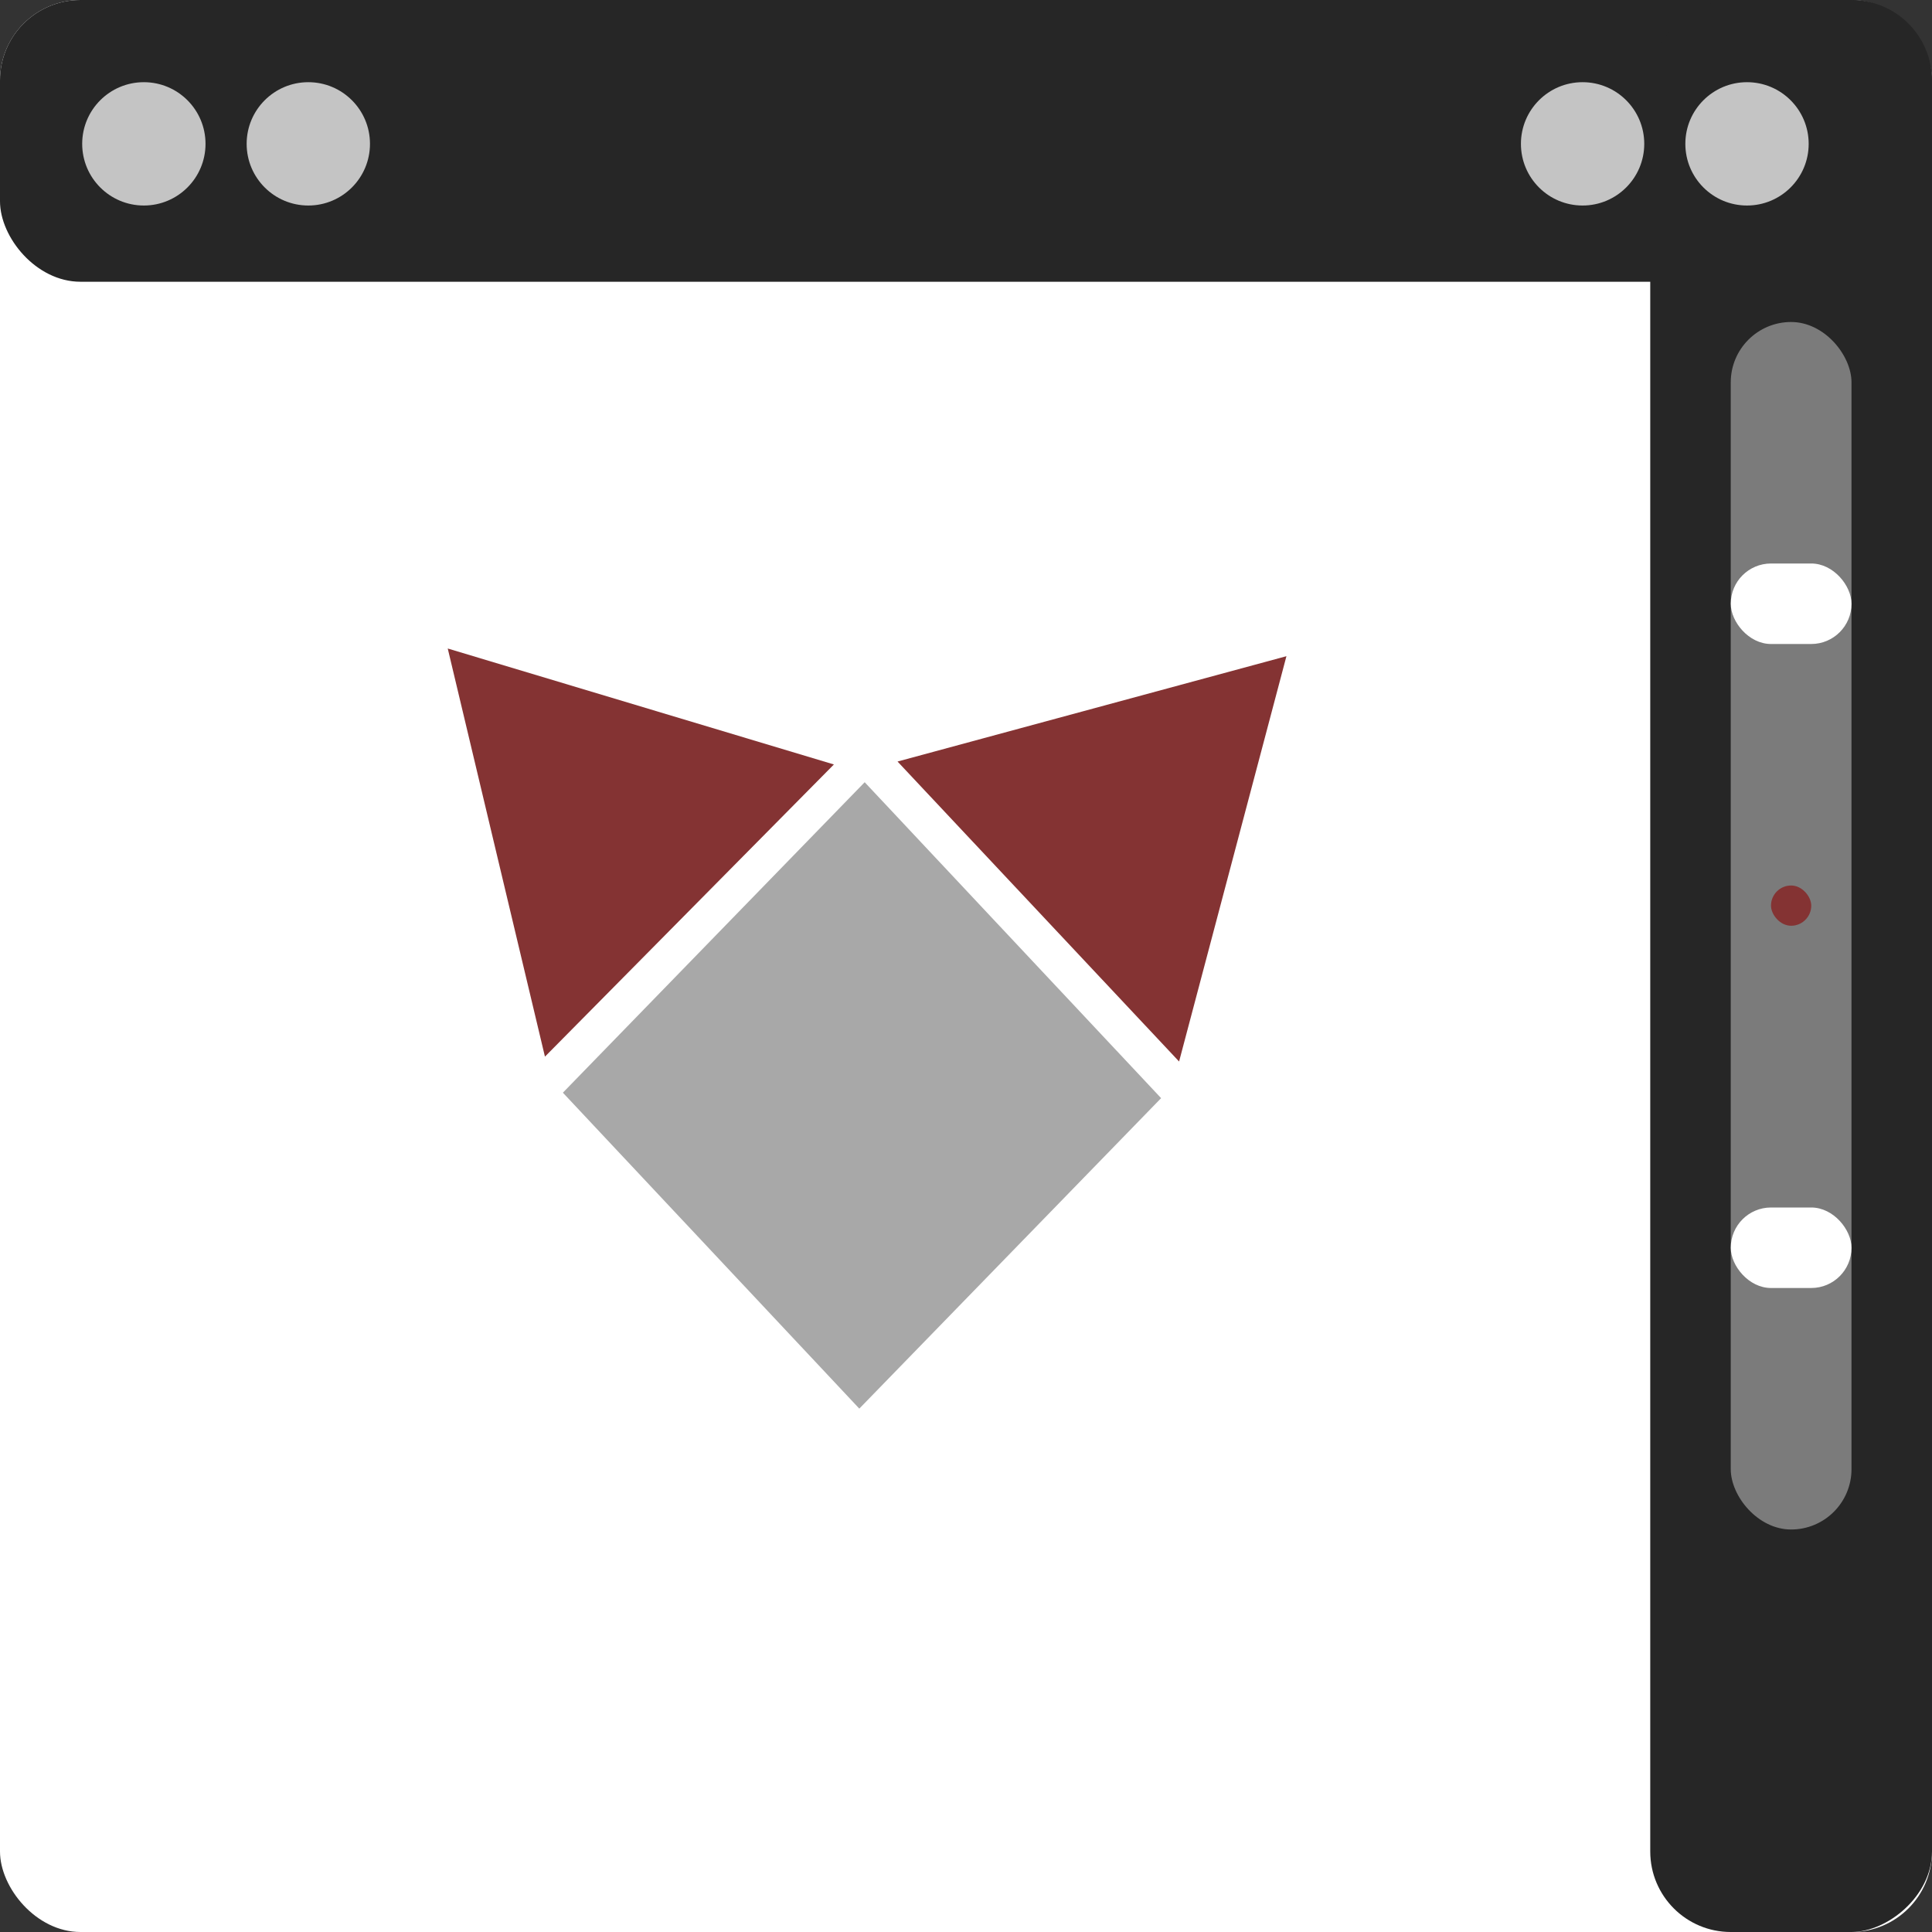 <svg width="48" height="48" viewBox="0 0 48 48" fill="none" xmlns="http://www.w3.org/2000/svg">
<rect x="0" y="0" width="48" height="48" fill="#333333" stroke="none"/>
<rect width="48" height="48" rx="2" fill="white"/>
<rect width="48" height="7" rx="2" fill="#262626"/>
<rect x="48" width="48" height="7" rx="2" transform="rotate(90 48 0)" fill="#262626"/>
<circle cx="43.404" cy="3.574" r="1.532" fill="#C4C4C4"/>
<circle cx="39.319" cy="3.574" r="1.532" fill="#C4C4C4"/>
<circle cx="3.574" cy="3.574" r="1.532" fill="#C4C4C4"/>
<circle cx="7.66" cy="3.574" r="1.532" fill="#C4C4C4"/>
<rect x="43" y="8" width="3" height="30" rx="1.5" fill="#7B7B7B"/>
<rect x="43" y="14" width="3" height="2" rx="1" fill="white"/>
<rect x="43" y="30" width="3" height="2" rx="1" fill="white"/>
<rect x="44" y="22" width="1" height="1" rx="0.5" fill="#843333"/>
<rect width="10.767" height="10.758" transform="matrix(0.684 0.729 -0.697 0.717 21.483 19.434)" fill="#A8A8A8"/>
<path d="M31.961 16.303L29.294 26.373L22.299 18.92L31.961 16.303Z" fill="#843333"/>
<path d="M13.539 26.252L11.124 16.112L20.718 18.993L13.539 26.252Z" fill="#843333"/>
</svg>
